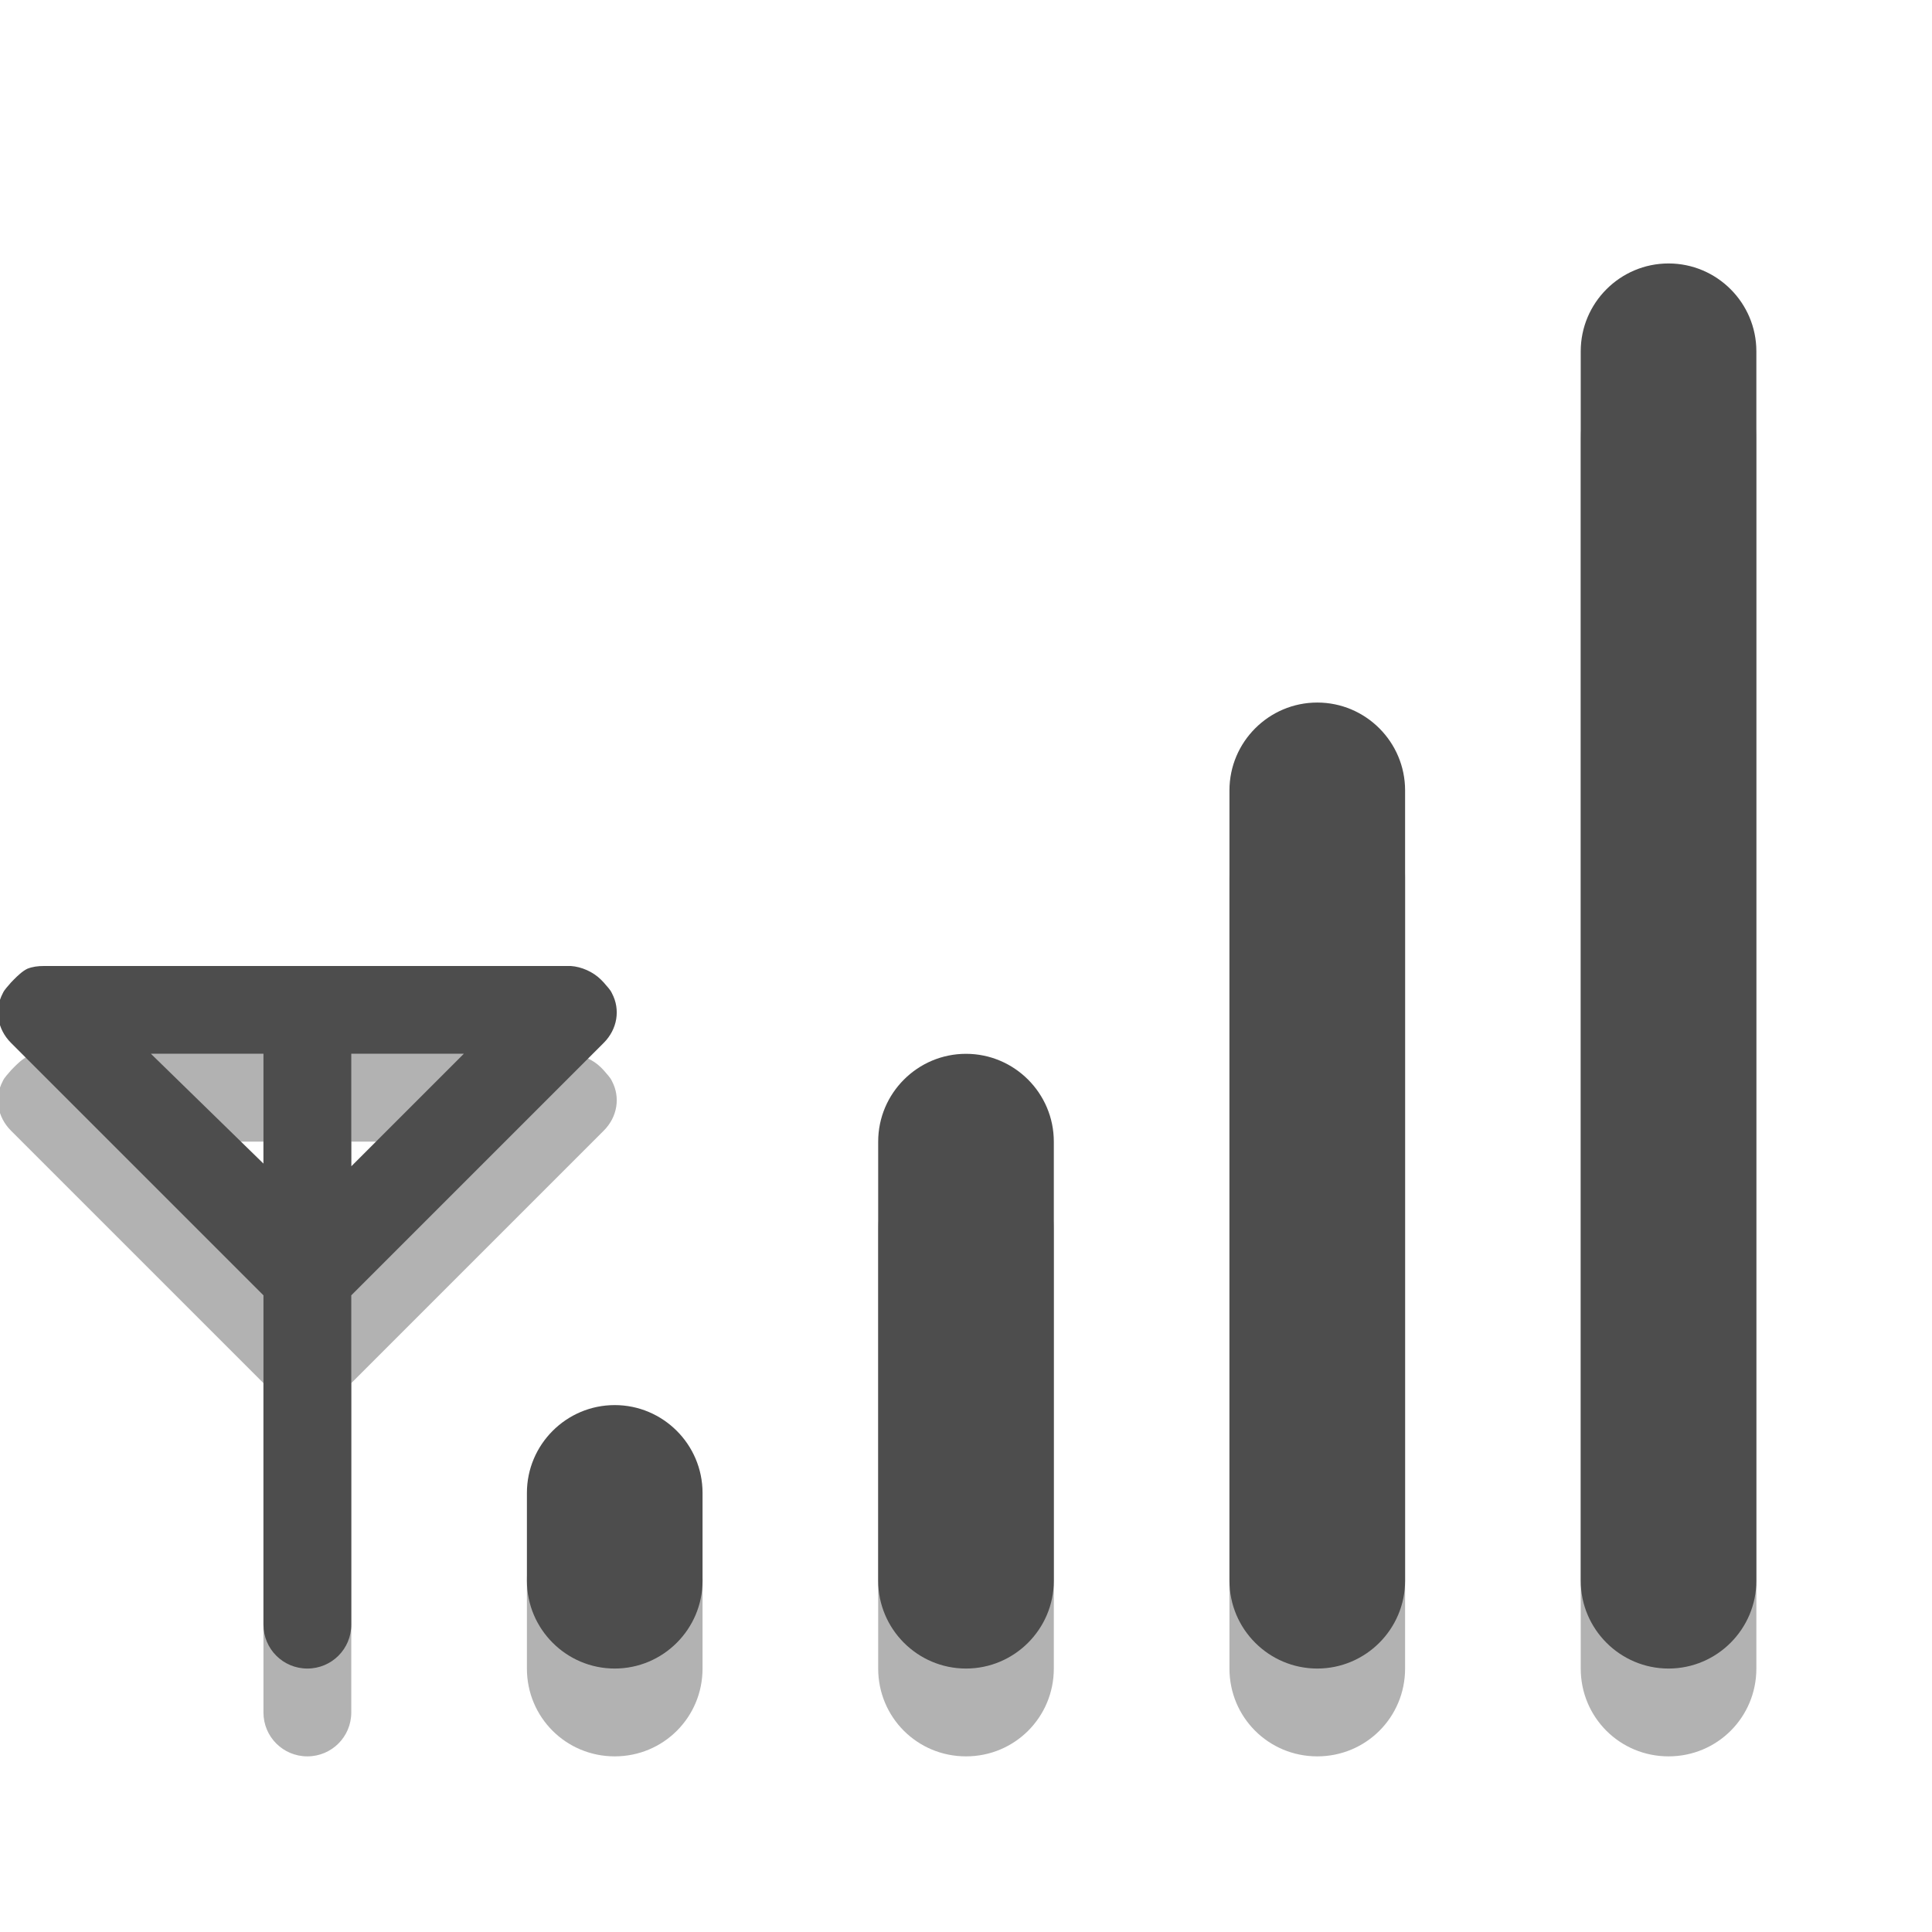 
<svg xmlns="http://www.w3.org/2000/svg" xmlns:xlink="http://www.w3.org/1999/xlink" width="22px" height="22px" viewBox="0 0 22 22" version="1.1">
<g id="surface1">
<path style=" stroke:none;fill-rule:nonzero;fill:rgb(0%,0%,0%);fill-opacity:0.302;" d="M 19 4 C 18.445 4 18 4.445 18 5 L 18 19 C 18 19.555 18.445 20 19 20 C 19.555 20 20 19.555 20 19 L 20 5 C 20 4.445 19.555 4 19 4 Z M 15 9 C 14.445 9 14 9.445 14 10 L 14 19 C 14 19.555 14.445 20 15 20 C 15.555 20 16 19.555 16 19 L 16 10 C 16 9.445 15.555 9 15 9 Z M 0.5 12 C 0.43 12 0.371 12.008 0.312 12.031 C 0.254 12.059 0.199 12.113 0.156 12.156 L 0.125 12.188 C 0.094 12.227 0.051 12.266 0.031 12.312 C -0.066 12.496 -0.031 12.719 0.125 12.875 L 3 15.75 L 3 19.5 C 3 19.777 3.223 20 3.5 20 C 3.777 20 4 19.777 4 19.5 L 4 15.75 L 6.875 12.875 C 7.031 12.719 7.066 12.496 6.969 12.312 C 6.949 12.266 6.906 12.227 6.875 12.188 L 6.844 12.156 C 6.754 12.066 6.621 12.008 6.5 12 Z M 1.719 13 L 3 13 L 3 14.25 Z M 4 13 L 5.281 13 L 4 14.281 Z M 11 13 C 10.445 13 10 13.445 10 14 L 10 19 C 10 19.555 10.445 20 11 20 C 11.555 20 12 19.555 12 19 L 12 14 C 12 13.445 11.555 13 11 13 Z M 7 17 C 6.445 17 6 17.445 6 18 L 6 19 C 6 19.555 6.445 20 7 20 C 7.555 20 8 19.555 8 19 L 8 18 C 8 17.445 7.555 17 7 17 Z M 7 17 "/>
<path style=" stroke:none;fill-rule:nonzero;fill:#4D4D4D;fill-opacity:1;" d="M 19 3 C 19.551 3 20 3.449 20 4 L 20 18 C 20 18.551 19.551 19 19 19 C 18.449 19 18 18.551 18 18 L 18 4 C 18 3.449 18.449 3 19 3 Z M 19 3 "/>
<path style=" stroke:none;fill-rule:nonzero;fill:#4D4D4D;fill-opacity:1;" d="M 15 8 C 15.551 8 16 8.449 16 9 L 16 18 C 16 18.551 15.551 19 15 19 C 14.449 19 14 18.551 14 18 L 14 9 C 14 8.449 14.449 8 15 8 Z M 15 8 "/>
<path style=" stroke:none;fill-rule:nonzero;fill:#4D4D4D;fill-opacity:1;" d="M 11 12 C 11.551 12 12 12.449 12 13 L 12 18 C 12 18.551 11.551 19 11 19 C 10.449 19 10 18.551 10 18 L 10 13 C 10 12.449 10.449 12 11 12 Z M 11 12 "/>
<path style=" stroke:none;fill-rule:nonzero;fill:#4D4D4D;fill-opacity:1;" d="M 7 16 C 7.551 16 8 16.449 8 17 L 8 18 C 8 18.551 7.551 19 7 19 C 6.449 19 6 18.551 6 18 L 6 17 C 6 16.449 6.449 16 7 16 Z M 7 16 "/>
<path style=" stroke:none;fill-rule:nonzero;fill:#4D4D4D;fill-opacity:1;" d="M 0.5 11 C 0.43 11 0.371 11.008 0.312 11.031 C 0.254 11.059 0.199 11.113 0.156 11.156 L 0.125 11.188 C 0.094 11.227 0.051 11.266 0.031 11.312 C -0.066 11.496 -0.031 11.719 0.125 11.875 L 3 14.75 L 3 18.5 C 3 18.777 3.223 19 3.5 19 C 3.777 19 4 18.777 4 18.5 L 4 14.75 L 6.875 11.875 C 7.031 11.719 7.066 11.496 6.969 11.312 C 6.949 11.266 6.906 11.227 6.875 11.188 L 6.844 11.156 C 6.754 11.066 6.621 11.008 6.5 11 Z M 1.719 12 L 3 12 L 3 13.25 Z M 4 12 L 5.281 12 L 4 13.281 Z M 4 12 "/>
</g>
</svg>
